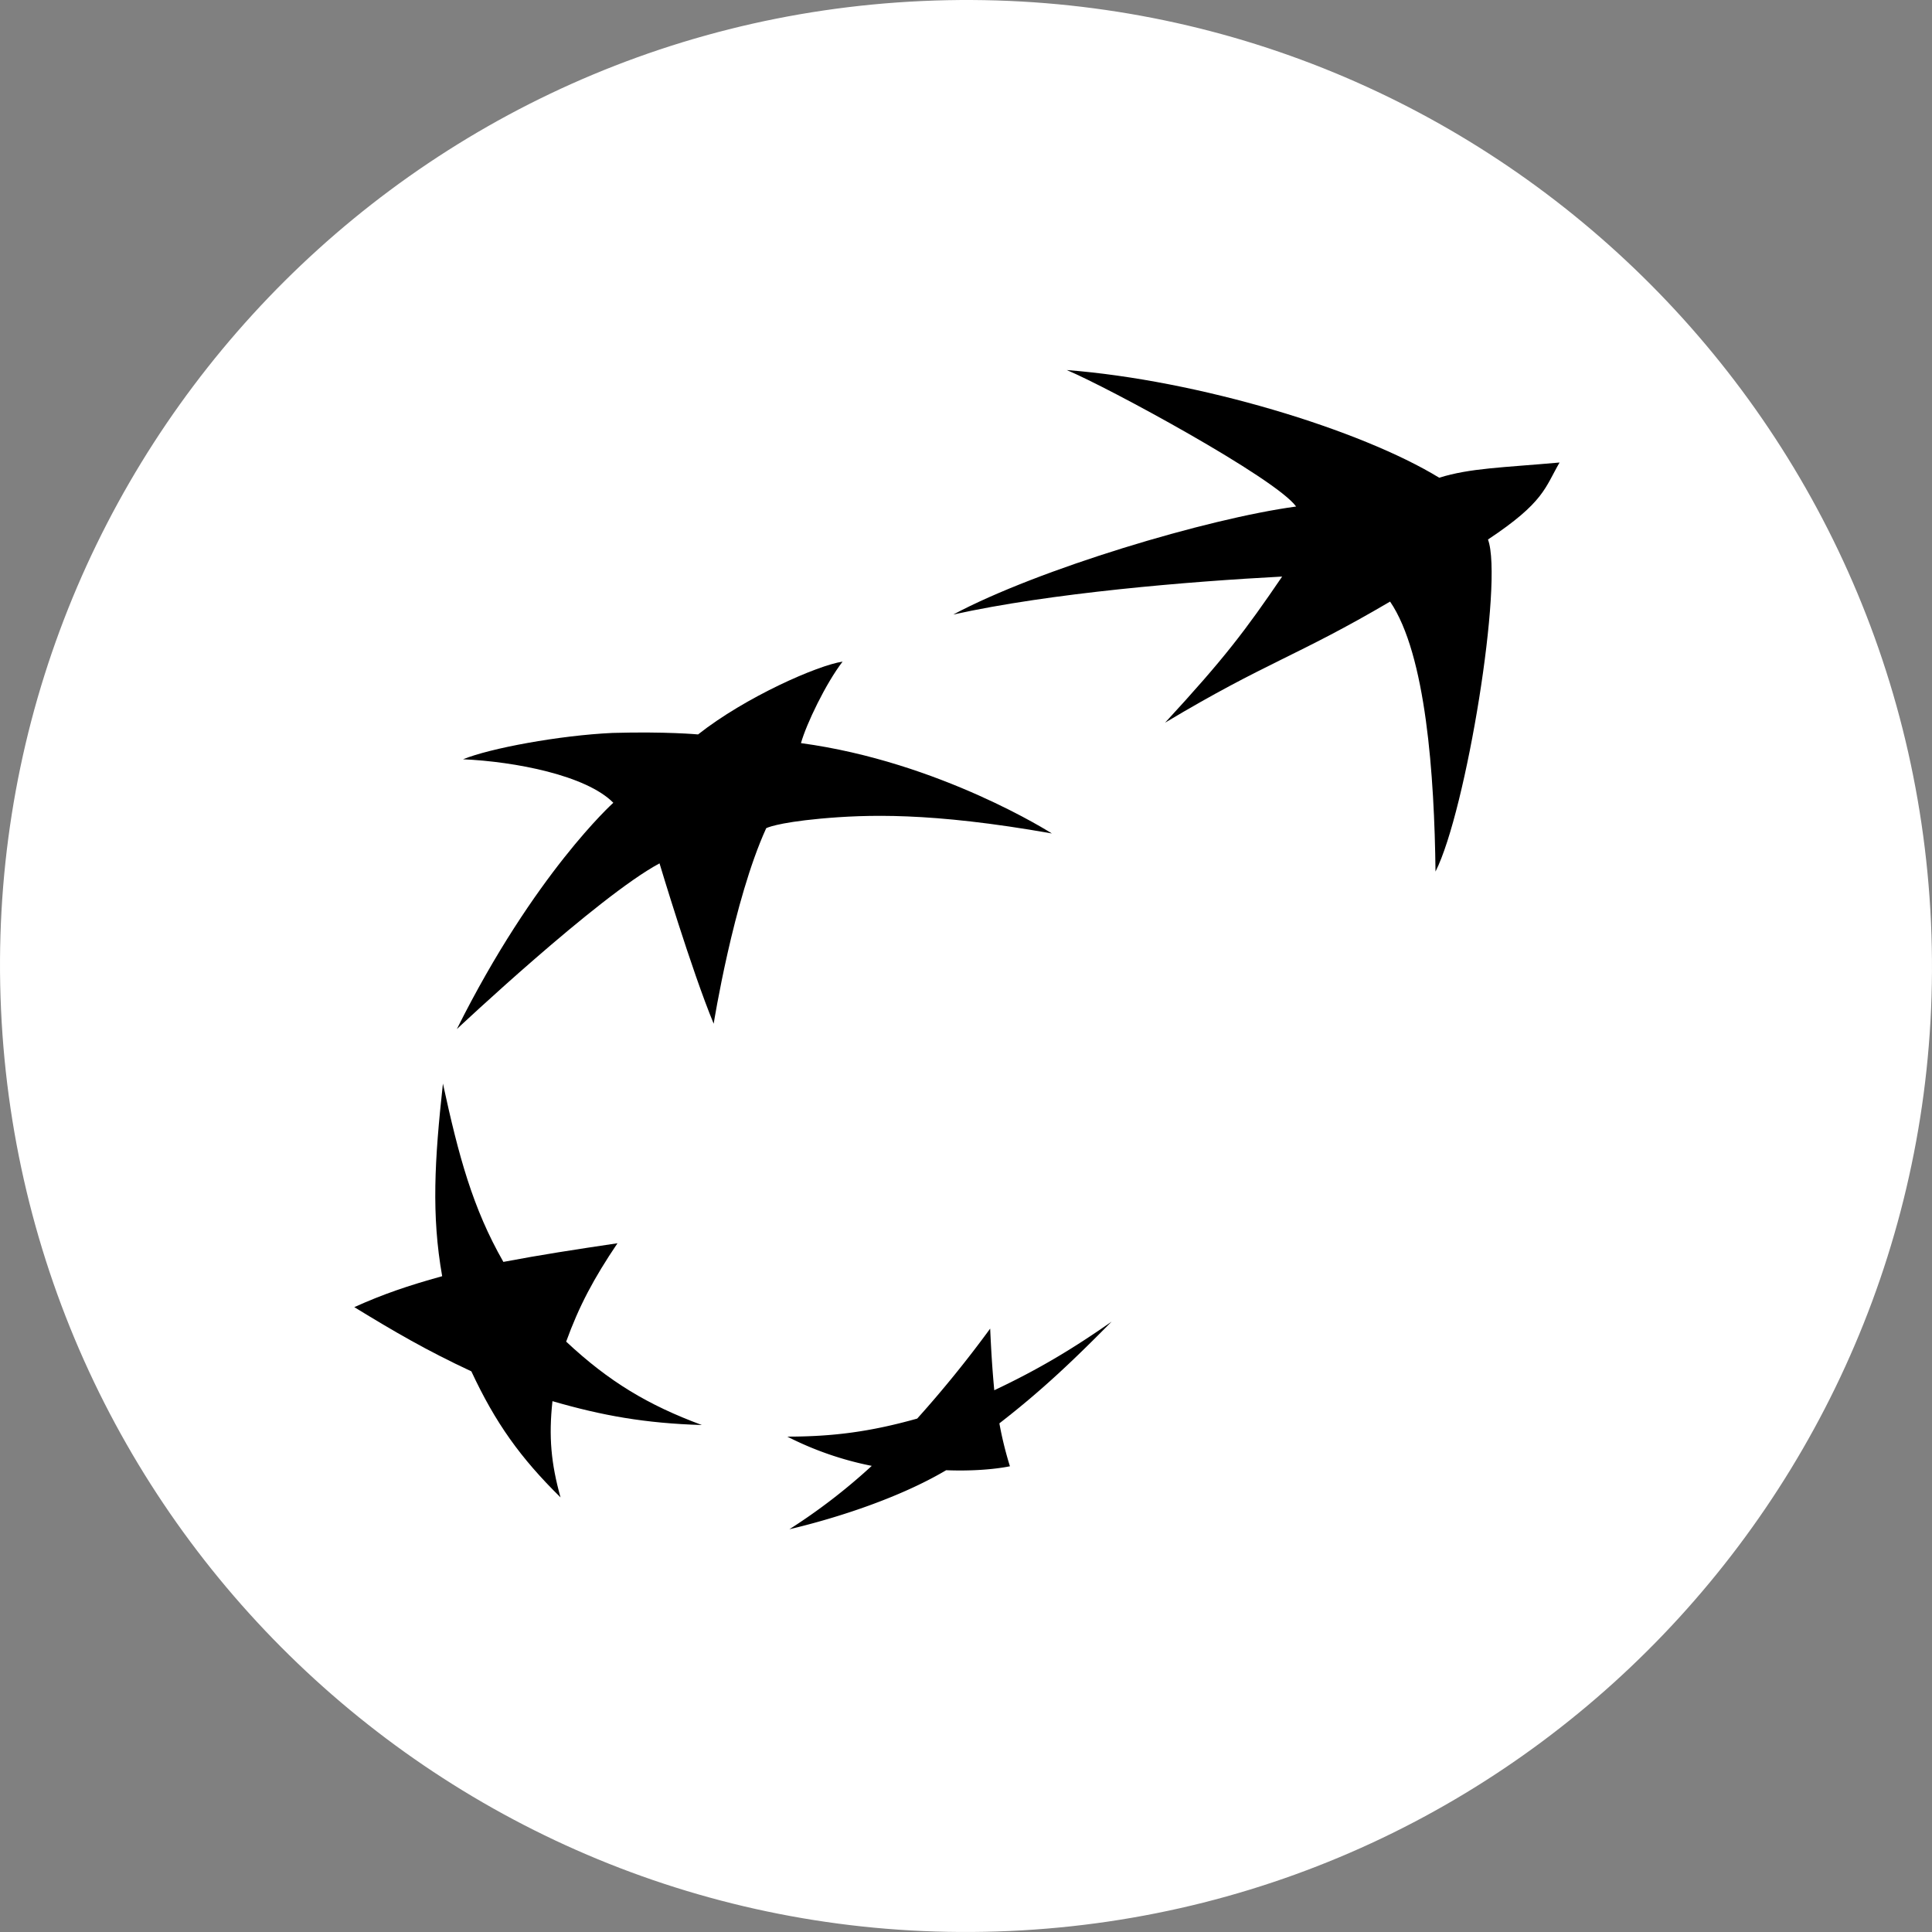 <svg id="레이어_1" data-name="레이어 1" xmlns="http://www.w3.org/2000/svg" viewBox="0 0 1080 1080"><rect x="0" y="0" width="1080" height="1080" fill="#808080" stroke="none"/><defs><style>.cls-1{fill:#fff;}</style></defs><path class="cls-1" d="M515.53.57C217.62,14-13,266.4.57,564.37s265.91,528.47,563.86,515.07,528.53-266,515-563.89S813.54-13,515.53.57Z"/><path d="M871.81,258.55c-32.1,2.86-50,3.11-67.28,8.5-43.83-26.8-134.25-54.44-208.22-60.2,23.25,9.76,116.68,60.37,128.23,76.3-49.79,6.73-144.1,35-191.67,60.38,54.64-12.1,131.19-18.44,183.86-21.23-20.59,30.21-32.15,45.57-65.43,81.67,57.14-34.19,73.24-36.79,125.77-67.68,20.08,29.46,24.77,97.25,25.39,150.92,17.21-34,38.06-162.29,29.33-185.62C863.28,280.71,863.63,272.59,871.81,258.55Z"/><path d="M392.36,796.6c-30.19-11.2-51.93-24.23-75.87-46.62,7.17-19.78,15.34-35.23,28.69-55-24.55,3.66-42.64,6.43-63.79,10.43-17.22-30.12-25-59.19-33.79-99.67-4.69,42.9-6.47,73.53-.42,107.66-19.41,5.39-33.16,10.1-49.13,17.3,22.39,13.7,40.46,24.24,65.44,35.89,13.44,28.8,27.32,48.27,49.85,70.47-5.28-18.92-6.68-33.95-4.51-53.8C336.75,791.36,360.65,795.63,392.36,796.6Z"/><path d="M588,465.91s-62.43-40-140.25-50.5c2.95-10.58,13.86-33.35,23.26-45.56-13.89,2.06-54.22,19.73-80.78,40.7,0,0-18-1.69-47.81-.84-29.75,1.37-68.48,8.57-83.57,14.73,29.07,1.29,68.83,8.95,84,24.31,0,0-44.06,39.56-87.47,126.52,0,0,79-74.28,113.3-92.64,0,0,17.89,59.77,30.27,89.63,0,0,11-69.07,29.36-109.28,0,0,5.19-3,30.41-5.36C484.05,455.35,519.91,453.85,588,465.91Z"/><path d="M553.51,742.69A639.65,639.65,0,0,1,512.72,793c-26.17,7.35-47.07,10.08-72.61,10.08a181.07,181.07,0,0,0,47.21,16.35,329.26,329.26,0,0,1-46.05,35.43c26.62-6.3,61.59-17.59,87.64-33,13.6.53,26.32-.35,35.65-2.2a200.52,200.52,0,0,1-5.9-24c24.53-19,42.33-36.19,62.73-56.85-21.72,15.16-40.46,26.47-65.59,38.35C554.72,765.55,554.1,755.74,553.51,742.69Z"/></svg>